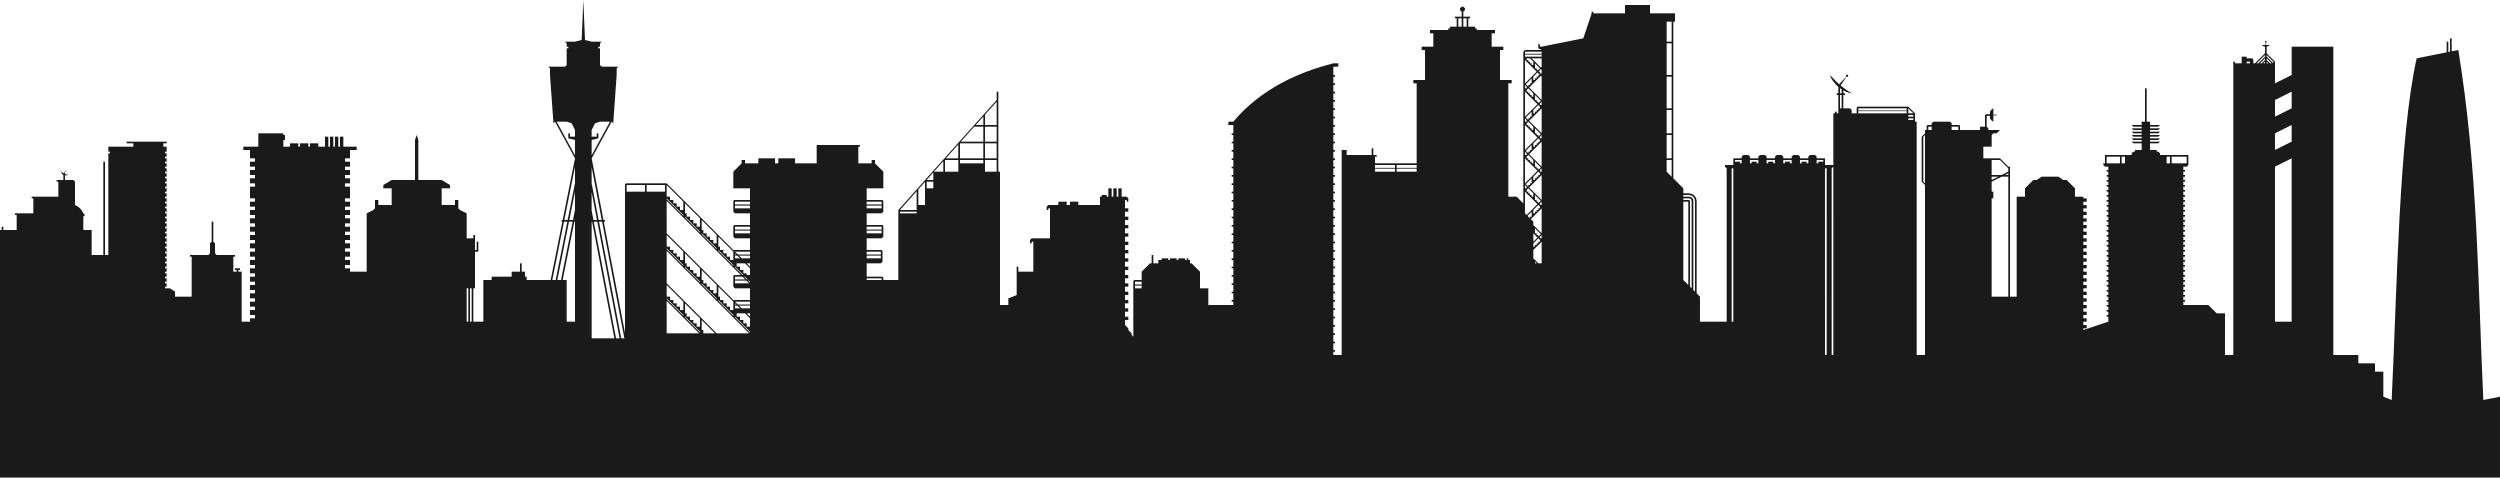 <?xml version="1.0" encoding="UTF-8" standalone="no"?>
<!-- Created with Inkscape (http://www.inkscape.org/) -->

<svg
   width="1500mm"
   height="286.5mm"
   viewBox="0 0 1500 286.5"
   version="1.1"
   id="svg1"
   inkscape:version="1.3.2 (091e20e, 2023-11-25, custom)"
   sodipodi:docname="cityscape.svg"
   xmlns:inkscape="http://www.inkscape.org/namespaces/inkscape"
   xmlns:sodipodi="http://sodipodi.sourceforge.net/DTD/sodipodi-0.dtd"
   xmlns="http://www.w3.org/2000/svg"
   xmlns:svg="http://www.w3.org/2000/svg">
  <sodipodi:namedview
     id="namedview1"
     pagecolor="#ffffff"
     bordercolor="#000000"
     borderopacity="0.25"
     inkscape:showpageshadow="2"
     inkscape:pageopacity="0.0"
     inkscape:pagecheckerboard="0"
     inkscape:deskcolor="#d1d1d1"
     inkscape:document-units="mm"
     showgrid="false"
     inkscape:zoom="0.12575972"
     inkscape:cx="3395.3639"
     inkscape:cy="-699.74712"
     inkscape:window-width="2558"
     inkscape:window-height="1360"
     inkscape:window-x="1273"
     inkscape:window-y="0"
     inkscape:window-maximized="0"
     inkscape:current-layer="layer1"
     showguides="false">
    <inkscape:grid
       id="grid1"
       units="mm"
       originx="140"
       originy="-100"
       spacingx="1"
       spacingy="1"
       empcolor="#0099e5"
       empopacity="0.302"
       color="#0099e5"
       opacity="0.149"
       empspacing="5"
       dotted="false"
       gridanglex="30"
       gridanglez="30"
       visible="false" />
  </sodipodi:namedview>
  <defs
     id="defs1" />
  <g
     inkscape:label="Layer 1"
     inkscape:groupmode="layer"
     id="layer1"
     transform="translate(140,-100)">
    <path
       id="path4"
       style="fill:#1a1a1a;fill-opacity:1;stroke-width:5;stroke-linecap:round;stroke-linejoin:round;paint-order:markers fill stroke"
       d="m 210,100 -0.999,24 -4,1 h -5 -1 l 1,1 v 2 h 1 v 1 h -1 v 10 l -1,1 h -9 -1 l 1,1 v 4 l 2,28 -5.2e-4,1 1,-1 12,22 -7.4,37 h -0.6 v 1 h 0.4 l -7,35 h -14.4 v -2 h -1 v -3 h -2 v -5 h -1 v 5 h -5 v 3 h -12 v 2 h -5 v 25 h -6 v -20 h 1 v -22 h 2 v -6 h -1 v 5 h -1 v -7 -2 h -1 v 2 l -4,-5.2e-4 v -15 l -4,-2 -1,-1 v -2 -3 h -2 v 3 h -8 V 213 h 5 v -2 l -5,-3 h -14 v -24 l -1,-3 -1,3 v 24 H 95 l -5,3 V 213 h 5 v 10 h -8 v -3 H 85 v 3 2 l -1,1 -4,2 v 35 h -10 v -2 h -3 v -2 h 3 v -3 h -3 v -2 h 3 v -3 h -3 v -2 h 3 v -3 h -3 v -2 h 3 v -3 h -3 v -2 h 3 v -3 h -3 v -2 h 3 v -3 h -3 v -2 h 3 v -3 h -3 v -2 h 3 v -3 h -3 v -2 h 3 V 218 213 212 h -3 v -2 h 3 v -3 h -3 v -2 h 3 v -3 h -3 v -2 h 3 v -3 h -3 v -2 h 3 v -5 h 4 v -2 h -4 -4 v -6 h -2 v 6 h -1 v -6 h -2 v 6 h -1 v -6 h -2 v 6 h -1 v -6 h -2 v 6 h -4 v -2 h -5 v 2 h -1 v -2 h -5 v 2 h -1 v -2 h -5 v 2 h -4 v -3.941 l 1,-0.059 v -3 h -1 v -1 H 15 v 8 H 10 6 v 2 h 4 v 5 h 3 v 2 h -3 v 3 h 3 v 2 h -3 v 3 h 3 v 2 h -3 v 3 h 3 v 2 H 10 V 213 v 5 1 h 3 v 2 h -3 v 3 h 3 v 2 h -3 v 3 h 3 v 2 h -3 v 3 h 3 v 2 h -3 v 3 h 3 v 2 h -3 v 3 h 3 v 2 h -3 v 3 h 3 v 2 h -3 v 3 h 3 v 2 h -3 v 3 h 3 v 2 h -3 v 3 h 3 v 2 h -3 v 3 h 3 v 2 h -3 v 3 h 3 v 2 h -3 v 3 h 3 v 2 h -3 v 3 h 3 v 2 h -3 v 3 h 3 v 2 h -3 v 2 H 5 v -15 -15 h -1.949 l -0.051,-1 h 1 v -1 H 1 v 1 h 1 v 1 H 2.4007161e-4 v -9 H 1 v -1 h -11 l -1,-1 v -6 l -1,-1 v -12 H -13 v 12 l -1,1 v 6 l -1,1 H -26 v 1 h 1 v 24 h -10 v -3 l -3,-2 h -3 v -1 h 1 v -2 h -1 v -1 h 1 v -2 h -1 v -1 h 1 v -2 h -1 v -1 h 1 v -2 h -1 v -1 h 1 v -2 h -1 v -1 h 1 v -2 h -1 v -1 h 1 v -2 h -1 v -1 h 1 v -2 h -1 v -1 h 1 v -2 h -1 v -1 h 1 v -2 h -1 v -1 h 1 v -2 h -1 v -1 h 1 v -2 h -1 v -1 h 1 v -2 h -1 v -1 h 1 v -2 h -1 V 230 h 1 v -2 h -1 v -1 h 1 v -2 h -1 v -1 h 1 v -2 h -1 v -1 h 1 v -2 h -1 v -1 h 1 v -2 h -1 v -1 h 1 V 213 h -1 v -1 h 1 v -2 h -1 v -1 h 1 v -2 h -1 v -1 h 1 v -2 h -1 v -1 h 1 v -2 h -1 v -1 h 1 v -2 h -1 v -1 h 1 v -0.697 -1.303 h -1 v -1 h 1 v -2 h -1 v -1 h 1 v -3 h -2 v -2 h 2 v -1 h -24 v 1 h 4 v 2 h -15 v 3 h 1 v 1 h -1 V 213 253 h -2 v -56 h -1 v 56 h -7 v -15 h -5 V 230 l 1,-1 -1,-1 c -0.999,-2.329 -2.662,-3.999 -5,-5 v -14 l -1,-1 h -5 l -0.023,-2.849 c 0.827,0.174 1.707,-0.049 2.324,-0.257 -0.897,-0.015 -2.165,-0.185 -2.33,-0.726 -0.213,-0.246 0.414,-1.616 0.414,-1.616 l 0.207,-0.257 -0.055,-0.379 -0.275,0.253 0.007,0.321 c 0,0 -0.566,1.347 -1.007,1.442 -0.836,-0.056 -1.596,-1.005 -1.992,-1.609 0.218,0.959 0.82,1.938 1.729,2.677 l 0.045,3 h -4.046 v 1 h 1 v 9 h -16 v 1 h 1 v 9 h -11 v 1 h 1 v 9 h -8 v -2 h -1 v 2 H -140 v 148.5 h 1500 l -10e-5,-48.5 L 1350,340 c -3.331,-69.999 -3.058,-136.169 -15,-210 l -4,0.8 v -7.8 h -1 v 8 l -1,0.2 v -6.2 h -1 v 6.4 l -18,3.6 C 1299.32,183.054 1298.302,272.25 1295,340 l -5,-2 v -15 h -5 v -5 h -10 v -5 h -15 V 128 h -25 v 17 l -10,5 v -12 -1 l -5,-5 v -4 c 0.648,-0.16 1.313,-0.475 2,-1 h -2.329 v -1.532 c 0.197,-0.072 0.329,-0.259 0.329,-0.468 10e-5,-0.276 -0.224,-0.5 -0.5,-0.5 -0.276,-1.6e-4 -0.5,0.224 -0.5,0.5 7e-4,0.21 0.132,0.397 0.329,0.468 v 1.532 h -2.329 c 0.567,0.428 1.133,0.857 2,1 v 4 l -6,6 h -1 v -2 c 0,-0.59 -0.49,-1 -1,-1 h -3 v -1 h -3 v 4 h -4 v -1 h -1 v 1 175 h -5 V 288 H 1190 l -5,-5 h -15 v -2 h 1 v -1 h -1 v -2 h 1 v -1 h -1 v -2 h 1 v -1 h -1 v -2 h 1 v -1 h -1 v -2 h 1 v -1 h -1 v -2 h 1 v -1 h -1 v -2 h 1 v -1 h -1 v -2 h 1 v -1 h -1 v -2 h 1 v -1 h -1 v -2 h 1 v -1 h -1 v -2 h 1 v -1 h -1 v -2 h 1 v -1 h -1 v -2 h 1 v -1 h -1 v -2 h 1 v -1 h -1 v -2 h 1 v -1 h -1 v -2 h 1 v -1 h -1 v -2 h 1 v -1 h -1 V 230 h 1 v -1 h -1 v -2 h 1 v -1 h -1 v -2 h 1 v -1 h -1 v -2 h 1 v -1 h -1 v -2 h 1 v -1 h -1 v -2 h 1 v -1 h -1 v -2 h 1 v -1 h -1 v -2 h 1 v -1 h -1 v -2 h 1 v -1 h -1 v -2 h 1 v -1 h -1 v -2 H 1172 l 1,-1 v -1 -5 H 1160 1156 v -1 l -1,-1 h -1 v -1 h -4 V 186 H 1155 l 1,-1 h -6 v -1 H 1155 l 1,-1 h -6 v -1 H 1155 l 1,-1 h -6 v -1 H 1155 l 1,-1 h -6 v -1 H 1155 l 1,-1 h -6 v -1 H 1155 l 1,-1 h -6 v -2 h -2 V 153 H 1147 v 20 h -2 v 2 H 1139 l 1,1 h 5 v 1 H 1139 l 1,1 h 5 v 1 H 1139 l 1,1 h 5 v 1 H 1139 l 1,1 h 5 v 1 H 1139 l 1,1 h 5 v 1 H 1139 l 1,1 h 5 v 4 h -4 v 1 h -1 L 1139,192 v 1 h -4 -12 v 5 H 1122 v 1 l 1,1 h 2 v 2 h -1 v 1 h 1 v 2 h -1 v 1 h 1 v 2 h -1 v 1 h 1 v 2 h -1 v 1 h 1 v 2 h -1 v 1 h 1 v 2 h -1 v 1 h 1 v 2 h -1 v 1 h 1 v 2 h -1 v 1 h 1 v 2 h -1 v 1 h 1 v 2 h -1 V 230 h 1 v 2 h -1 v 1 h 1 v 2 h -1 v 1 h 1 v 2 h -1 v 1 h 1 v 2 h -1 v 1 h 1 v 2 h -1 v 1 h 1 v 2 h -1 v 1 h 1 v 2 h -1 v 1 h 1 v 2 h -1 v 1 h 1 v 2 h -1 v 1 h 1 v 2 h -1 v 1 h 1 v 2 h -1 v 1 h 1 v 2 h -1 v 1 h 1 v 2 h -1 v 1 h 1 v 2 h -1 v 1 h 1 v 2 h -1 v 1 h 1 v 2 h -1 v 1 h 1 v 2 h -1 v 1 h 1 v 2 h -1 v 1 h 1 v 2 h -1 v 1 h 1 v 2 h -1 v 1 h 1 v 3 l -15,5 v -1 h 2 v -2 h -2 v -2 h 2 v -2 h -2 v -2 h 2 v -2 h -2 v -6 h 2 v -2 h -2 v -2 h 2 v -2 h -2 v -2 h 2 v -2 h -2 v -2 h 2 v -2 h -2 v -2 h 2 v -2 h -2 v -2 h 2 v -2 h -2 v -2 h 2 v -2 h -2 v -2 h 2 v -2 h -2 v -2 h 2 v -2 h -2 v -6 h 2 v -2 h -2 v -2 h 2 v -2 h -2 v -2 h 2 v -2 h -2 v -2 h 2 v -2 h -2 v -2 h 2 v -2 h -2 v -2 h 2 v -2 h -2 v -1 H 1105 V 213 l -5,-5 h -2 l -3,-2 h -10 l -3,2 H 1080 L 1075,213 v 5 H 1070 v 60 h -4 v -78 h -1 l -5,-5 h -5 -5 v -7 h 5 v -7 l 1,-1 h 2 l 2,-2 H 1055 1053 v -1 l -1,-1 v -6.471 H 1054 v 1.471 c 0.432,0.826 1.086,1.501 2,2 v -2 -1.748 h 2 v -0.452 h -2 v -3.8 c -0.877,0.473 -1.553,1.131 -2,2 v 1.529 h -2 c -0.732,0 -1,0.364 -1,1 v 6.471 h -3 v 2 h -12 v -2 c 0,-0.743 -0.211,-1 -1,-1 h -4 v -1 l -1,-1 H 1020 l -1,1 v 1 h -2 c -0.788,1e-5 -1,0.258 -1,1 v 2 h -1 v 2 l -2,2 v 27 l 2,2 V 313 h -5 V 173 h -1 v -5 l -4,-4 h -30 c -0.678,0 -1,0.319 -1,1 v 3 h -3 v -2 l -1,-1 h -4 v -8 h 1 v -1 h -1 v -1.825 c 1.591,0.874 3.48,1.689 5,1.825 -2.773,-1.68 -4.881,-3.221 -6.625,-4.686 l 3.48,-5.283 c 0.111,0.073 0.241,0.112 0.374,0.112 0.375,-1.2e-4 0.679,-0.304 0.679,-0.679 -1.2e-4,-0.375 -0.304,-0.679 -0.679,-0.679 -0.375,-1.7e-4 -0.679,0.304 -0.68,0.679 5.9e-4,0.188 0.079,0.368 0.218,0.496 l -4.275,4.592 c -2.167,-1.921 -3.773,-3.725 -5.491,-5.552 0.424,2.283 2.901,5.313 5,7.169 v 3.831 h -1 v 1 h 1 v 11 h -1 v -1 h -1 v 1 h -1 v 31 h -5 v -1 -3 h -5 v -1 l -1,-1 h -3 l -1,1 v 1 h -5 v -1 l -1,-1 h -3 l -1,1 v 1 h -5 v -1 l -1,-1 h -3 l -1,1 v 1 h -5 v -1 l -1,-1 h -3 l -1,1 v 1 h -5 v -1 l -1,-1 h -3 l -1,1 v 1 h -5 v 3 1 h -5 v 1 l 1,1 v 92 h -16 v -15 l -2,-2 v -55 c 1e-5,-3 -2,-5 -5,-5 h -3 V 213 l -6,-6 V 113 h 1 v -5 h -5 -10 V 103 h -15 v 5 h -19 v -1 h -1 v 1 l -5,15 -25,5 h -1 v -1 l -1,-1 v 2 1 l 2,1 h -10 l -1,1 v 3 1 87 l -4,-4 h -5 v -68 h 2 v -2 h -2 -5 V 130 h 2 v -2 h -2 -5 v -8 h 2 v -2 h -2 -9 v -1 h -1 v -1 h -4 v -5 h 1 v -1 h -4 v -3 l 1,-1 v -1 l -1,-1 h -1 l -1,1 v 1 l 1,1 v 3 h -4 v 1 h 1 v 5 h -4 v 1 h -1 v 1 h -9 -2 v 2 h 2 v 8 h -5 -2 v 2 h 2 v 18 h -5 -2 v 2 h 2 v 48 h -25 v -4 h 1 v -1 h -1 -1 v -4 h -1 v 4 h -15 v -3 h -3 v 3 120 h -5 V 146 h 1 v -1 h -1 v -5 h 3 v -2 h -3 c -33.14,8.323 -50.77,23.967 -60,35 h -3 v 2 h 3 v 5 h -1 v 1 h 1 v 4 h -1 v 1 h 1 v 4 h -1 v 1 h 1 v 4 h -1 v 1 h 1 v 4 h -1 v 1 h 1 v 4 h -1 v 1 h 1 v 4 h -1 v 1 h 1 v 4 h -1 v 1 h 1 v 4 h -1 v 1 h 1 v 4 h -1 v 1 h 1 V 230 h -1 v 1 h 1 v 4 h -1 v 1 h 1 v 4 h -1 v 1 h 1 v 4 h -1 v 1 h 1 v 4 h -1 v 1 h 1 v 4 h -1 v 1 h 1 v 4 h -1 v 1 h 1 v 4 h -1 v 1 h 1 v 4 h -1 v 1 h 1 v 4 h -1 v 1 h 1 v 4 h -1 v 1 h 1 v 2 h -15 v -10 h -5 v -10 l -5,-5 h -1 v -2 h -1 v -1 h -1 l 0.022,1 H 571 v -1 h -4 v 1 h -1 v -1 h -4 v 1 h -1 v -1 h -4 v 1 h -2 v 2 h -3 v -5 h -1 v 5 h -1 l -5,5 v 5 h -4 c -0.564,0 -1,0.428 -1,1 v 4 29 l -1,-1 v -1 l -2,-2 v -1 l -2,-2 v -3 h 2 v -2 h -2 v -3 h 1.952 v -2 h -1.952 v -3 h 2 v -2 h -2 v -3 h 2 v -2 h -2 v -3 h 2 v -2 h -2 v -3 h 1.952 v -2 h -1.952 v -3 h 2 v -2 h -2 v -3 h 2 v -2 h -2 v -8 h 2 v -2 h -2 v -3 h 2 v -2 h -2 v -3 h 2 v -2 h -2 v -3 h 2 V 230 h -2 v -3 h 2 v -2 h -2 v -5 h 1 v 1 h 1 v -2 l -1,-1 h -1 -2 V 213 h -2 v 5 h -1 V 213 h -2 v 5 H 527 V 213 h -2 v 5 h -1 v -1 h -3 v 1 h -1 v 5 h -13 v -2 h -5 v 2 h -2 v -2 H 495 v 2 h -5 -1 l -1,1 v 1 1 h 1 v -1 h 1 v 18 h -10 l -1,5.2e-4 L 478,244 v 1 1 h 1 v -1 h 1 v 18 h -9 v -3 h -1 v 3 14.068 l -5,1.932 v 4 h -5 v -80 h -1 v -48 h -1 v 5 l -43,48 v 0.102 l -16,17.899 v 41.999 h -9 v -0.999 c -10e-6,-0.666 -0.348,-1 -1,-1 h -9 v -8 h 8.5 l 1,-1 v -2 -4 c -10e-6,-0.666 -0.348,-1 -1,-1 h -8.5 v -7 h 9 l 1,-1 v -2 -4 c -10e-6,-0.666 -0.348,-1 -1,-1 h -9 v -7 h 9 l 1,-1 v -2 -4 c -10e-6,-0.666 -0.348,-1 -1,-1 h -9 V 213 h 10 v -10 L 385,198 v -2 h -2 v 2 h -8 v -10 h 1 v -1 h -26 v 11 h -13 v -3 h -10 v 3 h -2 v -3 h -10 v 3 h -8 v -2 h -2 v 2 l -5,5 V 213 h 10 v 7 h -9 c -0.652,1e-5 -1,0.334 -1,1 v 4 2 l 1,1 h 9 v 7 h -9 c -0.652,1e-5 -1,0.334 -1,1 v 4 2 l 1,1 h 9 v 7 h -9 c -0.328,0 -0.579,0.085 -0.747,0.253 L 260,210 H 236 C 235.348,210 235,210.328 235,211 v 4 84.762 l -12.745,-66.762 h 0.746 v -1 h -0.936 l -7.064,-37 12,-22 1,1 5.2e-4,-1 2,-28 v -4 l 1,-1 h -1 -9 l -1,-1 v -10 h -1 v -1 h 1 v -2 l 1,-1 h -1 -5 l -4,-1 z m 525,11 h 2 v 5 h -2 z m 3,0 h 2 v 5 h -2 z m 122,2 h 3 v 12 h -3 z m 0,13 h 3 v 19 h -3 z m -85,5 h 10 v 1.246 h -10 z m 0,1.754 h 10 v 1.246 h -10 z m 444,0.246 v 1 L 1215,138 h -1 z m 1,0 4,4 v 1 l -4,-4 z m -444,2 h 2 l 2,2 v 1.999 h -1 v -1 h -1 v -1 h -1 v -1 h -1 z m 3,0 h 6 v 5 l -0.5,0.5 z m 440,0 v 1 l -2,2 h -1 z m 1,0 3,3 h -1 l -2,-2 z m -445,1 7,7 -7,7 z m 433,1 h 2 v 1 h -2 z m 11,0 v 1 h -1 z m 1,0 1,1 h -1 z m -439,1 2.999,3 -1,1 h -0.999 v -1 h -1 v -1 z m 3.5,3.5 0.5,0.5 v 2 h -1 v -1 h -1 z m -2,2 1.5,1.5 h -1 v 1 h -1 v 1 h -1 v 1 h -1 v -1.999 z m 2,2 0.5,0.5 v 14 l -7.5,-7.5 z m 75.5,0.5 h 3 v 19 h -3 z m -81,1 v 1.999 1 h -1 v 1 h -1 v 1 l -1.5,-1.5 z m -118.999,3 v 1 h 1 v -1 z m 115,1 1,1 v 1 h -1 z m 189,1.951 c 0.292,0.202 0.637,0.422 1,0.644 v 2.405 h -1 z m -187,0.049 3,3.001 v 1.999 h -1 v -1 h -1 v -1 h -1 v -1 h -1 v -1 z m -117,2 v 1 h 1 v -1 z m 115,0 7.499,7.5 -7.499,7.5 z m 460,0 v 10 l -10,5 v -10 z m -271,2 h 1 v 8 h -1 z m -183,5.2e-4 3.5,3.5 -1.5,1.499 v -0.999 h -1 v -1 h -1 v -0.999 z m -121,3 v 1 h 1 v -1 z m 124.999,0.999 5.2e-4,5.1e-4 v 2 h -1 v -1 h -10e-4 z m -326.999,5.1e-4 v 14 h -7 v -6.186 z m 324.999,2 1,1 v 0.999 h -1 v 1 h -1 v 1 h -1 v 1 h -1 v -1.999 z m -122.999,2 v 1 h 1 v -1 z m 315,0 h 29 v 1.292 h -29 z m 30,0 3,3 h -3 z m -220,5.2e-4 v 15 l -7.5,-7.5 z m 75,0.999 h 3 v 14 h -3 z m 115,0.708 h 29 v 1.292 h -29 z m -196,0.292 v 1.999 1 h -1 v 1 h -1 v 1 l -1.5,-1.5 z m 226,2 h 3 v 1 h -3 z m -554.921,0.842 -0.079,0.158 v 5 h -4.542 z m 209.921,0.158 v 1 h 1 v -1 z m 115,1 1,1 v 1 h -1 z m 230,0 h 3 v 1 h -3 z m -811,2 6,5.2e-4 3,0.999 2,4 v 4 h -3 v -2 h -1 v 2 1 l 4,1 v 9.167 z m 32,0 -11,20.167 v -9.166 l 4,-1 v -1 -2 h -1 v 2 h -3 v -4 l 2,-4 3,-0.999 z m 551,0 3,3.001 v 1.999 h -1 v -1 h -1 v -1 h -1 v -1 h -1 v -1 z m 458,2 v 10 l -10,5 v -10 z m -575,5.1e-4 v 1 h 1 v -1 z m 115,0 7.5,7.5 -7.5,7.5 z m -330.437,1 h 5.437 v 9 h -13.5 z m 6.437,0 h 7 v 9 h -7 z m 566,0 h 2 v 2 h -2 z m 14,0 h 4 v 2 h -4 z m -250,1 3.5,3.5 -1.5,1.499 v -0.999 h -1 v -1 h -1 v -1 z m -121,2.999 v 1 h 1 v -1 z m 124.999,1 5.2e-4,5.1e-4 v 2 h -1 v -1 h -10e-4 z m 75.001,0 h 3 v 14 h -3 z m 155,0 v 29 l -1,-1 v -27 z m -232,2 1,1 v 1 h -1 v 1 h -1 v 1 h -1 v 1 h -1 v -1.999 z m -122.999,2 v 1 h 1 v -1 z m 125,0 v 15 l -7.5,-7.5 z m -349,1 h 14 v 9 h -14 z m 15,0 h 7 v 9 h -7 z m -16,0.675 v 8.325 h -7.458 z m 344,0.326 v 1.999 1 h -1 v 1 h -1 v 0.999 l -1.5,-1.5 z m -118.999,2.999 v 1 h 1 v -1 z m 115,1 1,1 v 1 h -1 z m 2,2 3,3 v 1.999 h -1 v -1 h -1 v -1 h -1 v -1 h -1 v -1 z m 347,1 h 8 v 4 h -7 -1 z m 9,0 h 2 v 4 h -2 z m 27,0 h 2 v 4 h -2 z m 3,0 H 1172 v 4 h -2 -7 z m -503,1 v 1 h 1 v -1 z m 115,0 7.5,7.5 -7.5,7.5 z m 460,0 v 98 h -10 v -93 z m -808,1 h 8 v 2 5 h -8 z m 9,0 h 14 v 2 h -10 -4 z m 15,0 h 7 v 7 h -7 z m 409,0 h 3 v 10 l -3,-3 z m 41,0 h 4 v 2 h -1 v -1 h -3 z m 9,0 h 5 v 2 h -1 v -1 h -3 v 1 h -1 z m 10,0 h 5 v 2 h -1 v -1 h -3 v 1 h -1 z m 10,0 h 5 v 2 h -1 v -1 h -3 v 1 h -1 z m 10,0 h 5 v 2 h -1 v -1 h -3 v 1 h -1 z m 10,0 h 4 v 1 h -3 v 1 h -1 z m 105,0 h 5 l 5,5 v 2 l -4,2 h -6 z m -629,0.721 v 6.279 h -5.624 z m 355,0.279 3.5,3.5 -1.5,1.5 v -0.999 h -1 v -1 h -1 v -1 z m -96,1.999 h 12 v 1.729 h -12 z m 13,0 h 12 v 1.729 h -12 z m -493,1 v 10 l -4.4,22 H 198.6 Z m 455,0 v 1 h 1 v -1 z m 300,0 V 313 H 959 V 201 Z m -745,0.238 6.064,31.762 h -1.864 l -4.2,-22 z m 569.999,0.762 h 5.2e-4 v 2 h -1 v -1 z m 114.001,0 h 1 v 92 h -1 z m 56,0 h 1 V 313 h -1 z m -270,0.213 h 12 v 1.786 h -12 z m 13,0 h 12 v 1.786 h -12 z m 85,1.786 1,1 v 1 h -1 v 1 h -1 v 1 h -1 v 1 h -1 v -1.999 z m -363,0.428 v 4.571 h -4 z m 645,0.572 v 1 H 1063 Z m -405,1 v 1 h 1 v -1 z m 125,5.2e-4 v 14.999 l -7.499,-7.5 z m 270,0.999 h 4 l -4,2 z m 6,0 h 4 v 72 h -10 v -59 h 1 v -4 h -1 v -6 z m -282,1.001 v 1.999 1 h -1 v 1 h -1 v 0.998 l -1.499,-1.499 z m -363,1.999 h 4 V 213 h -4 z m -1,0.125 V 213 v 10 h -4 v -9.375 z m 245,0.875 v 1 h 1 v -1 z m -424,1 h 11 v 4 h -11 z m 12,0 h 11 v 4 h -11 z m 12,0 10,10 v 5 h -2 v -2 h -2 v -2 h -2 v -2 h -2 v -2 h -2 v -3 z m 515.001,0 1,1 h -10e-4 v 1 H 775 v -2 z m 2,2 3,3 v 1.999 h -1 v -1 h -1 v -1 h -1 v -1 h -1 v -1 z m -367,1.75 v 8.25 3 h -10 z m -205,0.249 v 10.998 l -1.2,6.002 h -2.2 z m 455,5.2e-4 v 1 h 1 v -1 z m 115,5.2e-4 7.5,7.499 -6.5,6.5 -1,-0.999 v -5 z m -560,0.238 3.2,16.762 h -2.123 l -1.077,-5.642 z m 655,1.762 h 3 c 2.481,1e-5 4,1.571 4,4 v 54 L 876,274 v -53 c 2e-5,-2 -1,-3 -3,-3 h -3 z m -89,5.1e-4 3.5,3.5 -1.5,1.5 v -0.999 h -1 v -1 h -1 v -1 z m -521,2 10,10 v 0.529 l -10,-10 z m 610,0 h 3 c 1.407,0 2,0.513 2,2 v 52 l -1,-1 v -51 c 10e-6,-0.652 -0.207,-1 -1,-1 h -3 z m -210,1 v 1 h 1 v -1 z m -400,0.529 44.471,44.471 h -3.471 c -0.652,10e-6 -1,0.334 -1,1 v 4 2 l 1,1 h 9 v 7 h -9 c -0.328,0 -0.578,0.085 -0.747,0.253 L 260,240 Z m 41,0.471 h 9 v 1.703 h -9 z m 79,0 h 9 v 1.703 h -9 z m 405,0 h 5.2e-4 v 2 h -1 v -1 z m 85.001,0 h 3 v 50 l -3,-3 z m -599,1 9,9 v 5 h -2 v -2 h -2 v -2 h -2 V 230 h -2 v -2 h -1 z m 512,0.999 1,1 v 1 h -1 v 1 h -1 v 1 h -1 v 1 h -1 v -1.999 z m -482,0.355 h 9 v 1.645 h -9 z m 79,0 h 9 v 1.645 h -9 z m 280,1.645 v 1 h 1 v -1 z m 125,5.1e-4 v 14.999 l -5,-5 v -1.999 l -1.5,-1.5 z m -385,2 h 10 v 1 h -10 z m 379,5.2e-4 V 229 230 h -1 v 0.999 l -1.5,-1.499 z M 660,230 v 1 h 1 V 230 Z m -389,5.1e-4 9,9 v 0.529 l -9,-9 z m -66,0.999 v 1 h -0.2 z m 10,0.596 0.077,0.404 h -0.077 z m 66,0.404 9,9 v 5 h -2 v -2 h -2 v -2 h -2 v -2 h -2 v -2 h -1 z m -82.6,0.999 h 2 l -7,35 h -2 z m 3,0 h 2.2 l -7,35 h -2.2 z m 3.2,0 h 0.4 v 60 h -5 v -25 h -2.4 z m 10.4,0 h 0.268 l 13.364,70 h -13.632 v -10 z m 1.268,0 h 2.123 l 13.364,70 h -2.122 z m 3.123,0 h 1.863 l 13.364,70 h -1.863 z m 440.609,2 v 1 h 1 v -1 z m -359,1 h 9 v 1.703 h -9 z m 79,0 h 9 v 1.703 h -9 z m 401,1 3.5,3.5 -1.5,1.5 v -0.999 h -1 v -1 h -1 v -1 z m -480,1.355 h 9 v 1.645 h -9 z m 79,0 h 9 v 1.645 h -9 z m 280,1.645 v 1 h 1 v -1 z m 120,0 2.5,2.5 -2.5,2.5 z m -499,5.2e-4 9,9 v 0.529 l -9,-9 z m -21,0.999 10,10 v 5 h -2 v -2 h -2 v -2 h -2 v -2 h -2 v -2 h -2 z m 524.999,0 h 5.2e-4 v 2 h -1 v -1 z m -493.999,1 9,8.999 v 5.2e-4 4 1 h -2 v -2 h -2 v -2 h -2 v -2 h -2 v -2 h -1 z m 492,0.999 1,1 v 1 h -1 v 1 h -1 v 1 h -1 v 1 h -0.999 v -2 z m 327.02,5.2e-4 v 2 h 2 v -2 z m -325.02,1.999 v 13 h -2 l -3,-3 v -5.001 z m -125,5.1e-4 v 1 h 1 v -1 z m -400,4 10,10 v 0.529 l -10,-10 z m 275.015,1 v 2 h 2 v -2 z m 124.985,0 v 1 h 1 v -1 z m -369,5.2e-4 9,9 v 0.529 l -9,-9 z m -31,0.529 49.471,49.471 h -19.471 l -30,-30 z m 41,0.471 h 9 v 1.703 h -7.297 l -1.703,-1.703 z m 79,5.2e-4 h 8.5 v 1.703 h -8.5 z m -109,1 9,9 v 5 h -2 v -2 h -2 v -2 h -2 v -2 h -2 v -2 h -1 z m 30,0 0.703,0.703 h -0.703 z m 0,1.355 h 1.355 l 1.645,1.645 h -3 z m 2.355,0 h 6.645 v 1.645 h -5 z m 76.645,0 h 8.5 v 1.645 h -8.5 z m 280,1.645 v 1 h 1 v -1 z m 121,2 0.999,0.999 h -0.999 z m -479,0.999 h 5 l 3,3 v 4 h -2 v -1 h -2 v -2 h -2 v -2 h -2 z m 6,0 h 2 v 2 z m -36.999,2 9,9 v 0.529 l -9,-9 z m 30,0 5,5 h -0.529 l -4.471,-4.471 z m 359,0 v 1 h 1 v -1 z m -379,2 9,9 v 5 h -2 v -2 h -2 v -2 h -2 v -2 h -2 v -2 h -1 z m 379,3 v 1 h 1 v -1 z m -359,1 h 4.471 l 1.703,1.703 h -6.174 z m 5.47,0 h 0.529 l 1.703,1.703 h -0.529 z m 73.529,1 h 9 v 0.999 h -9 z m -79,1.355 h 6.826 l 1.645,1.645 h -8.471 z m 7.826,0 h 0.529 l 0.645,0.645 v 0.529 z m 232.174,0.645 h 4 v 1.697 h -4 z m -260,1 9,9 v 0.529 l -9,-9 z m 379,0 v 1 h 1 v -1 z m -400,1 10,10 v 5 h -2 v -2 h -2 v -2 h -2 v -2 h -2 v -2 h -2 z m 281,0.361 h 4 v 1.639 h -4 z m -250,0.639 9,9 v 4 1 h -2 v -2 h -2 v -2 h -2 v -2 h -2 v -2 h -1 z m -151,1 h 1 v 20 h -1 z m 2,0 h 1 v 20 h -1 z m 518,2 v 1 h 1 v -1 z m -400,4 10,10 v 0.529 l -10,-10 z m 31,1 9,9 v 0.529 l -9,-9 z m 369,0 v 1 h 1 v -1 z m -400,0.529 19.471,19.471 h -19.471 z m 41,0.471 h 9 v 1.703 h -7.297 z m 0,1 0.703,0.703 h -0.703 z m -30,5.2e-4 9,9 v 5 h -2 v -2 h -2 v -2 h -2 v -2 h -2 v -2 h -1 z m 839.02,0.999 v 2 h 2 v -2 z m -809.02,0.355 h 1.355 l 1.645,1.645 h -3 z m 2.355,0 h 6.645 v 1.645 l -5,-5.2e-4 z m 356.645,1.645 v 1 h 1 v -1 z m -358,3 h 5 l 3,3 v 5 h -2 v -2 h -2 v -2 h -2 v -2 h -2 z m 6,0 h 2 v 2 z m -7,2 9,9 v 0.529 l -9,-9 z m 359,0 v 1 h 1 v -1 z m -389,5.2e-4 9,9 v 0.529 l -9,-9 z m 10,2 8,8 h -5 -2 v -2 h -1 z m 379,3 v 1 h 1 v -1 z m 0,5 v 1 h 1 v -1 z m 0,5 v 1 h 1 v -1 z m 0,5 v 1 h 1 v -1 z"
       sodipodi:nodetypes="ccccccccccccccccccccccccccccccccccccccccccccccccccccccccccccccccccccccccccccccccccccccccccccccccccccccccccccccccccccccccccccccccccccccccccccccccccccccccccccccccccccccccccccccccccccccccccccccccccccccccccccccccccccccccccccccccccccccccccccccccccccccccccccccccccccccccccccccccccccccccccccccccccccccccccccccccccccccccccccccccccccccccccccccccccccccccccccccccccccccccccccccccccccccccccccccccccccccccccccccccccccccccccccccccccccccccccccccccccccccccccccccccccccccccccccccccccccccccccccccccccccccccccccccccccsccccccccssccccccccccccccccccccccccccccccccccccccccccccccccccccccccccccccccccccccccccccccccccccccccccccccccccccccccccccccccccccccccccccccccccccccccccccccccccccccccccccccccccccccccccccccccccccccccccccccccccccccccccccccccccccccccccccccccccccccccccccccccccccccccccccccccccccccccccccccccccccccccccccccccccccccccccccccccccccccccccccccccccccccccccccccccccccccccccccccccccccccccccccccccccccccccccccccccccccccccccccccccccccccccccccccccccccccccccccccccccccssccccssccccccssccccccccccccsscccccccccccccccscccccccccccccccccccccccccccccccccccccccccccccccccccccccccccsscccccccccccccccccccccccccccccccccccccccccccccccccccccccccccccccccccccccccccccccccccccccccccccccccccccccccccccccccccccccccccccccccccccccccccccccccccccccccccccccccccccccccccccccccccccccccccccccccccccccccccccccccccccccccccccccccccccssccccccccccccccccccccccccccccccccccccccccccccccccccccccccccccccccccccccccccccccccccccccccccccccccccccccccccccccccccccccccccccccccsccccccsccccccsccccccsccccccccccccccccccccccccccccccccsccccccscccccsccccccccccccccccccccccccccccccccccccccccccccccccccccccccccccccccccccccccccccccccccccccccccccccccccccccccccccccccccccccccccccccccccccccccccccccccccccccccccccccccccccccccccccccccccccccccccccccccccccccccccccccccccccccccccccccccccccccccccccccccccccccccccccccccccccccccccccccccccccccccccccccccccccccccccccccccccccccccccccccccccccccccccccccccccccccccccccccccccccccccccccccccccccccccccccccccccccccccccccccccccccccccccccccccccccccccccccccccccccccccccccccccccccccccccccccccccccccccccccccccccccccccccccccccccccccccccccccccccccccccccccccccccccccccccccccccccccccccccccccccccccccccccccccccccccccccccccccccccccccccccccccccccccccccccccccccccccccccccccccccccccccccccccccccccccccccccccccccccccccccccccccccccccccccccccccccccccccccccccccccccccccccccccccccccccccccccccccccccccccccccccccccccccccccccccccccccccccccccccsscccscccccccccccccccccsccccscccccccccsscccccscccccccccccccccccccccccccccccccccccccccccccccccccccccccccccccccccccccccccccccccccccccccccccccccccccccccccccccccccccccccccccccccccccccccccccccccccccccccccccccccccccccccccccccccccccccccccccccccccccccccccccccccccccccccccccccccccccccccccccccccccccccccccccccccccccccccccccccccccccccccccccccccccccccccccccccccccccccccccccccccccccccccccccccccccccccccccccccccccccccccccccccccccccccccccccccccccccccccccccccccccccccccccccccccccccccccccccccccccccccccccccccccccccccccccccccccccccccccccccccccccccccccccccccccccccccccccccccccccccccccccccccccccccccccccccccccccccccccccccccccccccccccccccccccccccccccccccc" />
  </g>
</svg>
